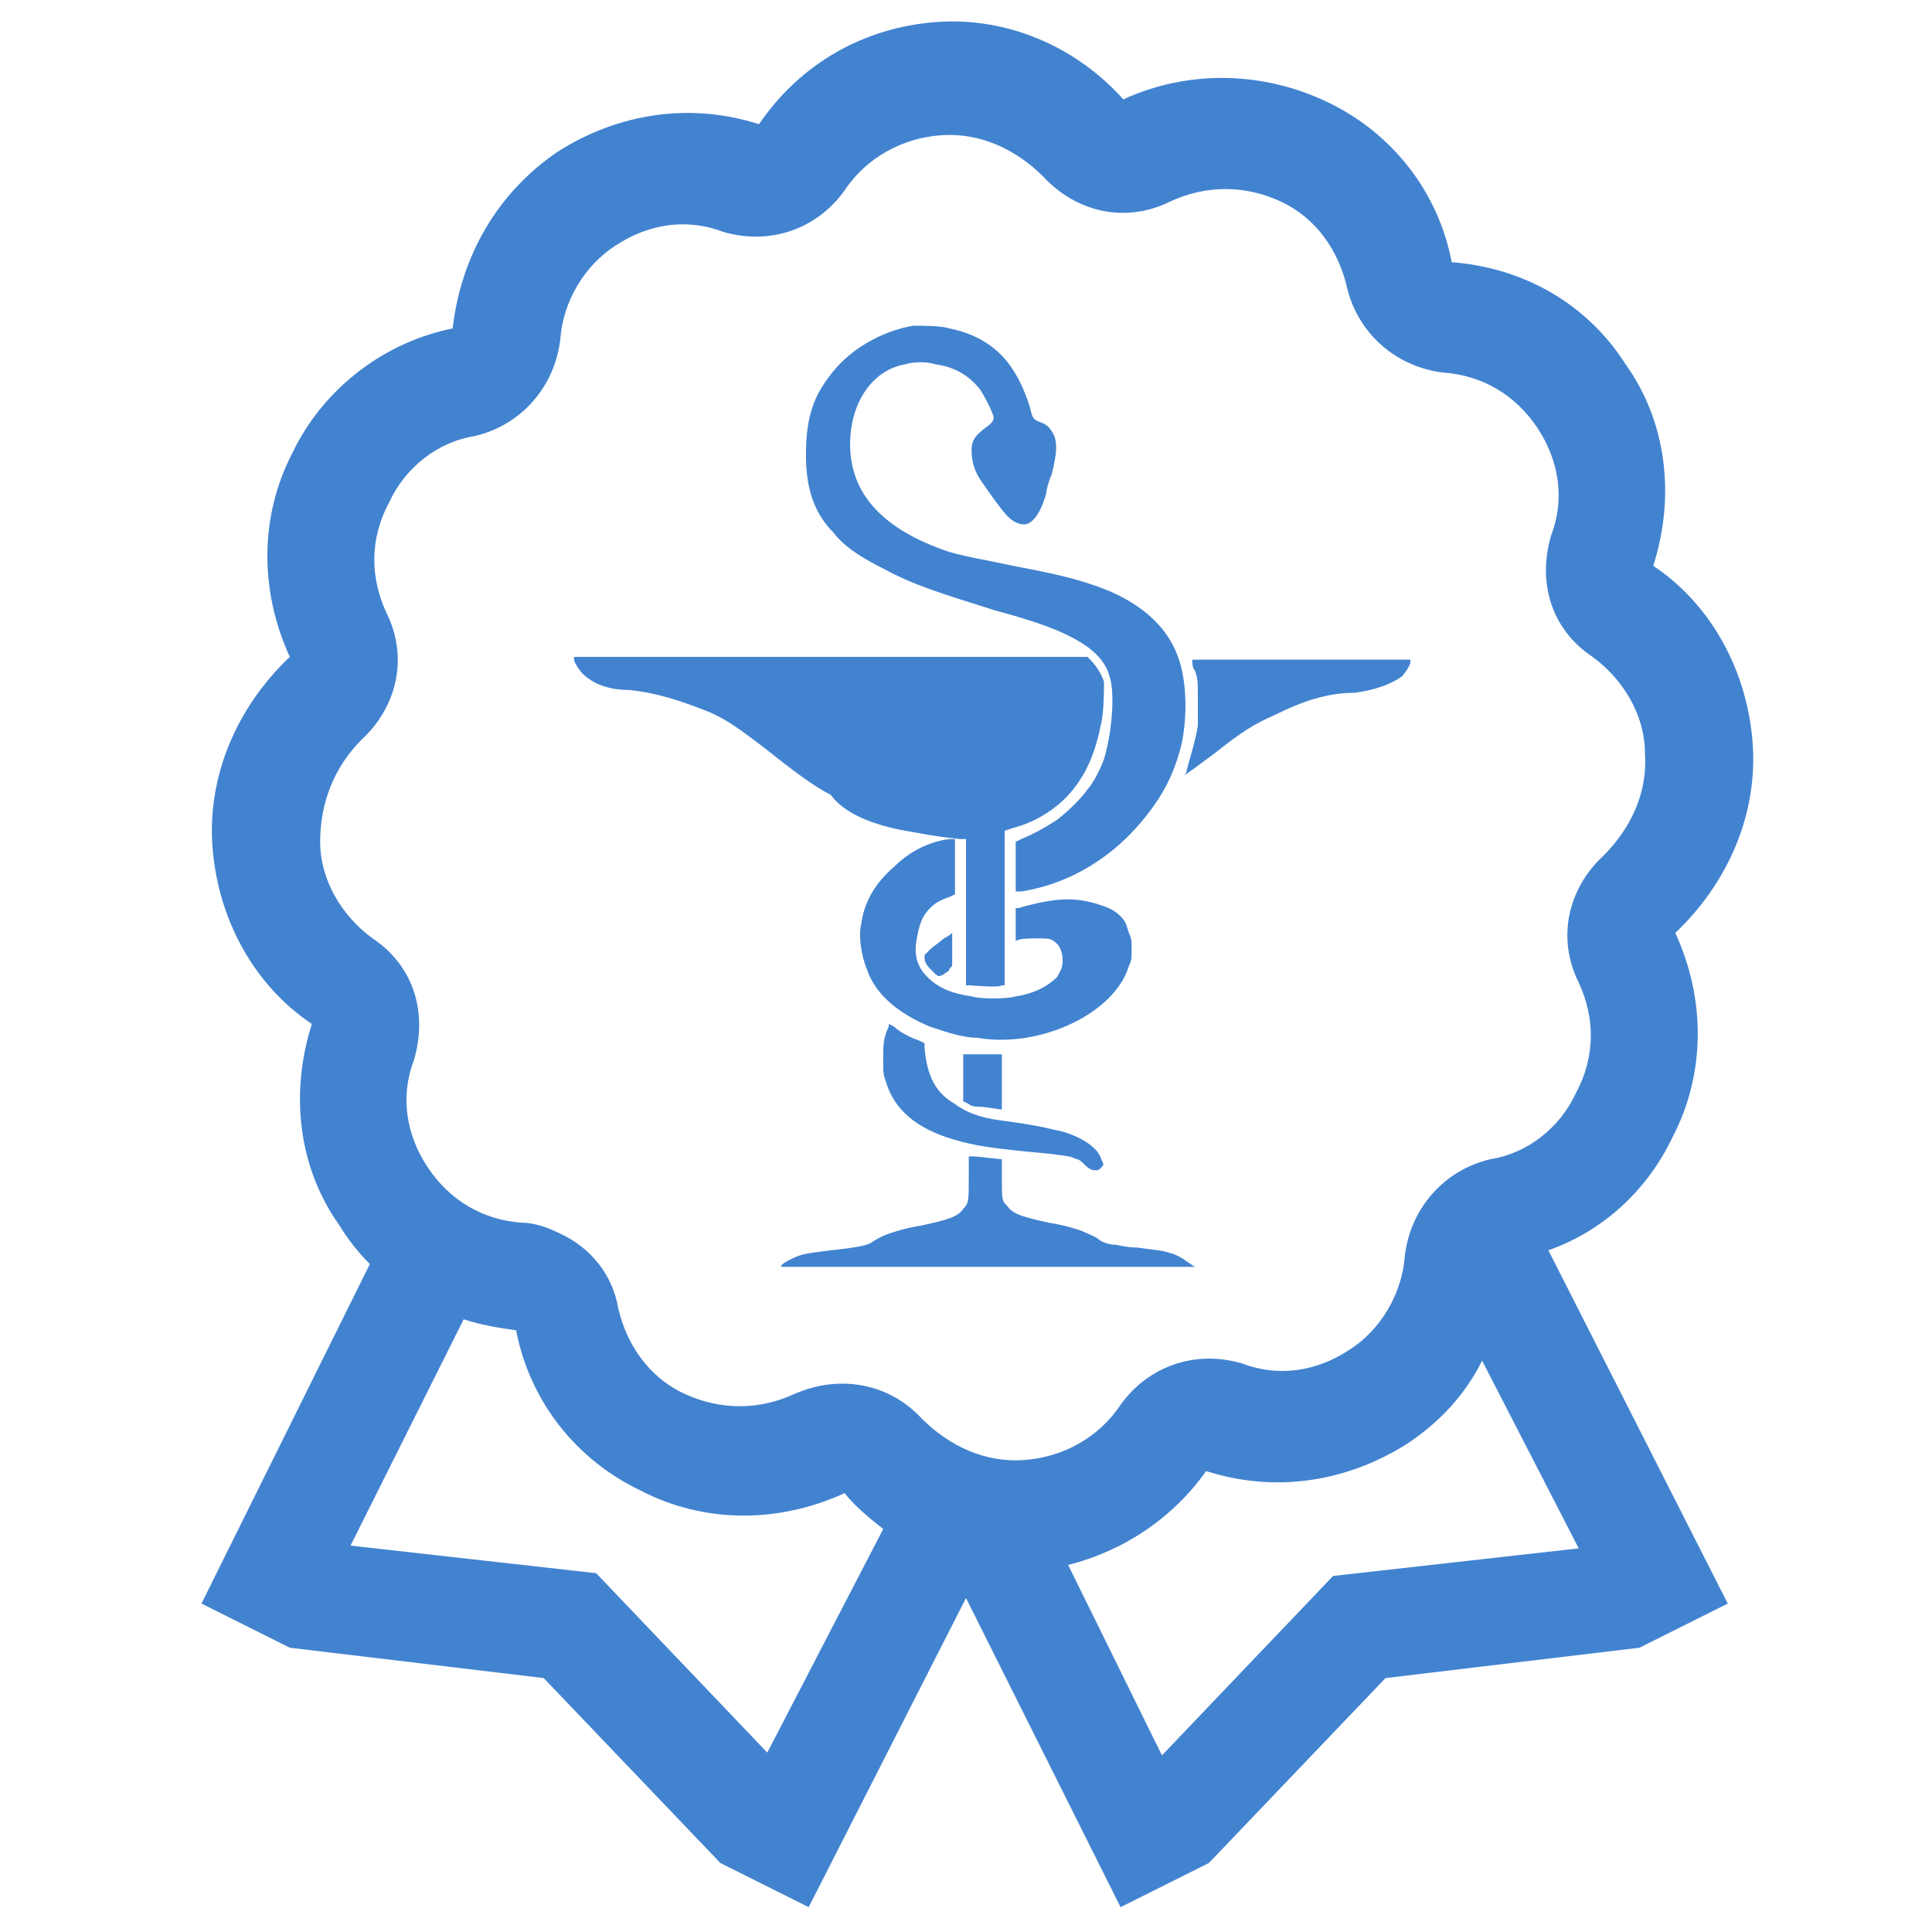 <svg width="70" height="70" fill="none" xmlns="http://www.w3.org/2000/svg"><path d="M60.6 41.2c1.2-2.3 1.2-5 .1-7.4 1.9-1.8 3-4.3 2.8-6.9-.2-2.6-1.5-5-3.6-6.4.8-2.5.5-5.2-1-7.3-1.4-2.2-3.7-3.5-6.3-3.7-.5-2.6-2.2-4.7-4.5-5.8-2.3-1.1-5-1.2-7.4-.1C39 1.7 36.5.6 33.9.8c-2.6.2-4.9 1.5-6.4 3.7-2.5-.8-5.1-.4-7.3 1-2.2 1.5-3.5 3.8-3.8 6.4-2.5.5-4.7 2.2-5.8 4.5-1.2 2.3-1.2 5-.1 7.4-1.9 1.8-3 4.3-2.8 6.9.2 2.6 1.5 5 3.6 6.4-.8 2.5-.5 5.2 1 7.3.3.5.7 1 1.1 1.4L7.3 58.1l3.2 1.6 9.2 1.1 6.4 6.7 3.2 1.6L35 57.9l5.6 11.2 3.2-1.6 6.4-6.7 9.2-1.1 3.2-1.6-6.5-12.8c2-.7 3.6-2.2 4.5-4.1zM27.8 63.5L21.6 57l-8.9-1 4.1-8.2c.6.2 1.2.3 1.9.4.5 2.6 2.2 4.7 4.5 5.8 2.3 1.2 5 1.2 7.4.1.4.5.9.9 1.4 1.3l-4.2 8.1zm1-13c-1.3.6-2.7.6-4 0-1.3-.6-2.1-1.8-2.4-3.1-.2-1.2-1-2.2-2.1-2.7-.4-.2-.9-.4-1.4-.4-1.4-.1-2.6-.8-3.4-2-.8-1.2-1-2.6-.5-3.9.5-1.7 0-3.4-1.5-4.4-1.1-.8-1.9-2.1-1.9-3.5s.5-2.7 1.5-3.7c1.3-1.2 1.7-3 .9-4.6-.6-1.3-.6-2.7.1-4 .6-1.3 1.8-2.2 3.1-2.4 1.7-.4 2.9-1.8 3.1-3.5.1-1.4.9-2.7 2-3.4 1.2-.8 2.6-1 3.9-.5 1.7.5 3.4-.1 4.4-1.5.8-1.2 2.1-1.9 3.5-2 1.4-.1 2.7.5 3.7 1.5 1.2 1.3 3 1.7 4.6.9 1.3-.6 2.7-.6 4 0 1.3.6 2.1 1.8 2.4 3.1.4 1.7 1.8 2.9 3.5 3.1 1.4.1 2.6.8 3.4 2 .8 1.2 1 2.6.5 3.9-.5 1.7 0 3.4 1.5 4.4 1.1.8 1.9 2.1 1.9 3.5.1 1.4-.5 2.7-1.5 3.7-1.3 1.2-1.7 3-.9 4.6.6 1.3.6 2.7-.1 4-.6 1.3-1.8 2.2-3.1 2.4-1.7.4-2.9 1.8-3.1 3.5-.1 1.4-.9 2.7-2 3.4-1.2.8-2.6 1-3.9.5-1.7-.5-3.4.1-4.4 1.5-.8 1.2-2.1 1.9-3.5 2-1.4.1-2.7-.5-3.7-1.5-1.2-1.3-3-1.6-4.6-.9zm19.5 6.6l-6.2 6.5-3.4-6.9c2-.5 3.8-1.7 5-3.4 2.5.8 5.1.4 7.3-1 1.2-.8 2.1-1.8 2.7-3l3.5 6.8-8.9 1z" fill="#4283D0"/><path d="M32.001 20.6c1.1.6 2.1.9 4 1.5 1.1.3 1.7.5 2.2.7 1.2.5 1.8 1 2 1.7.2.6.1 2-.2 3-.1.3-.4.9-.6 1.1-.2.3-.7.8-1.1 1.1-.3.2-.8.5-1.3.7l-.2.1v1.8h.2c1.9-.3 3.6-1.4 4.8-3.1.5-.7.8-1.4 1-2.2.2-.9.2-2 0-2.8-.3-1.3-1.3-2.3-2.9-2.9-.8-.3-1.6-.5-3.2-.8-.9-.2-1.6-.3-2.3-.5-2.4-.8-3.6-2.1-3.6-3.9 0-1.5.8-2.7 2-2.9.3-.1.8-.1 1.1 0 .7.1 1.2.4 1.6.9.2.3.4.7.5 1 0 .1 0 .2-.3.4-.4.3-.5.5-.5.8 0 .4.1.8.4 1.2.2.3.7 1 .9 1.2.2.2.4.3.6.3.3 0 .6-.4.8-1.1 0-.1.1-.5.2-.7.2-.8.2-1.1.1-1.4-.1-.2-.2-.4-.5-.5-.3-.1-.3-.2-.4-.6-.2-.6-.4-1-.6-1.3-.5-.8-1.3-1.3-2.3-1.5-.3-.1-1-.1-1.3-.1-1.2.2-2.4.9-3.1 1.9-.6.8-.8 1.6-.8 2.8 0 1.2.3 2.1 1 2.8.3.4.8.8 1.8 1.3z" fill="#4283D0"/><path d="M32.8 30.1c.6.1 1 .2 2 .3h.2v5.3h.1c.1 0 1.1.1 1.2 0h.1v-5.6l.3-.1c.8-.2 1.6-.7 2.1-1.3.6-.7.9-1.5 1.1-2.5.1-.4.1-1.3.1-1.5-.1-.3-.3-.6-.5-.8l-.1-.1H20.8v.1c0 .1.2.4.3.5.4.4 1 .6 1.7.6 1 .1 1.9.4 2.9.8.7.3 1.2.7 2 1.3 1 .8 1.8 1.4 2.4 1.7.5.7 1.6 1.1 2.7 1.3zm10.5-5.8c.1.3.1.4.1 1v1c-.1.6-.3 1.2-.4 1.6 0 .1-.1.2-.1.2s.3-.2 1.1-.8c1-.8 1.5-1.1 2.2-1.4 1-.5 1.9-.8 2.9-.8.7-.1 1.3-.3 1.7-.6.1-.1.3-.4.3-.5v-.1h-7.9v.1s0 .2.1.3z" fill="#4283D0"/><path d="M40.901 35c.1-.2.1-.3.1-.6s0-.4-.1-.6c-.1-.3-.1-.4-.3-.6-.2-.2-.4-.3-.7-.4-.9-.3-1.6-.3-3 .1h-.1v1.2c.1-.1.5-.1.8-.1.4 0 .5 0 .7.2.1.1.2.3.2.6s-.1.4-.2.6c-.3.3-.8.6-1.5.7-.3.1-1.3.1-1.6 0-.7-.1-1.2-.3-1.6-.7-.3-.3-.5-.7-.4-1.3.1-.6.2-.9.5-1.2.2-.2.4-.3.7-.4l.2-.1v-2h-.2c-.8.1-1.5.5-2 1-.7.6-1.1 1.3-1.2 2.1-.1.4 0 1.1.2 1.6.3.9 1.1 1.6 2.3 2.1.6.2 1.2.4 1.7.4 2.3.4 5-.9 5.5-2.6z" fill="#4283D0"/><path d="M33.7 34.4l-.2.2v.1c0 .2.1.3.3.5.2.2.2.2.4.1.1-.1.2-.1.2-.2l.1-.1v-1.2s-.1.1-.3.2c-.1.1-.4.3-.5.4zm-.2 3.6v-.2l-.2-.1c-.3-.1-.7-.3-.9-.5l-.2-.1v.1c-.2.4-.2.7-.2 1.2s0 .5.1.8c.3 1 1.1 1.7 2.5 2.1.7.2 1.2.3 3.4.5.8.1.8.1 1 .2.1 0 .2.1.3.2.2.2.3.2.4.2.1 0 .1 0 .2-.1s.1-.1 0-.3c-.1-.4-.7-.8-1.4-1-.5-.1-.7-.2-2.2-.4-.8-.1-1.3-.3-1.7-.6-.7-.4-1-1-1.1-2z" fill="#4283D0"/><path d="M36.3 40.2v-2h-1.4v1.7l.2.1c.1.1.3.1.4.1.2 0 .7.1.8.1zm6.1 5.2c-.3-.1-.5-.1-1.2-.2-.4 0-.7-.1-.8-.1-.2 0-.5-.1-.6-.2-.1-.1-.4-.2-.6-.3-.3-.1-.6-.2-1.2-.3-.9-.2-1.3-.3-1.5-.6-.2-.2-.2-.2-.2-1V42c-.1 0-.9-.1-1-.1h-.2v.8c0 .8 0 .9-.2 1.1-.2.3-.6.4-1.5.6-.6.1-.9.2-1.2.3-.3.1-.6.3-.6.3-.1.1-.5.2-1.5.3-.7.1-1 .1-1.4.3-.2.1-.4.2-.4.3h15c-.2-.1-.5-.4-.9-.5z" fill="#4283D0"/></svg>